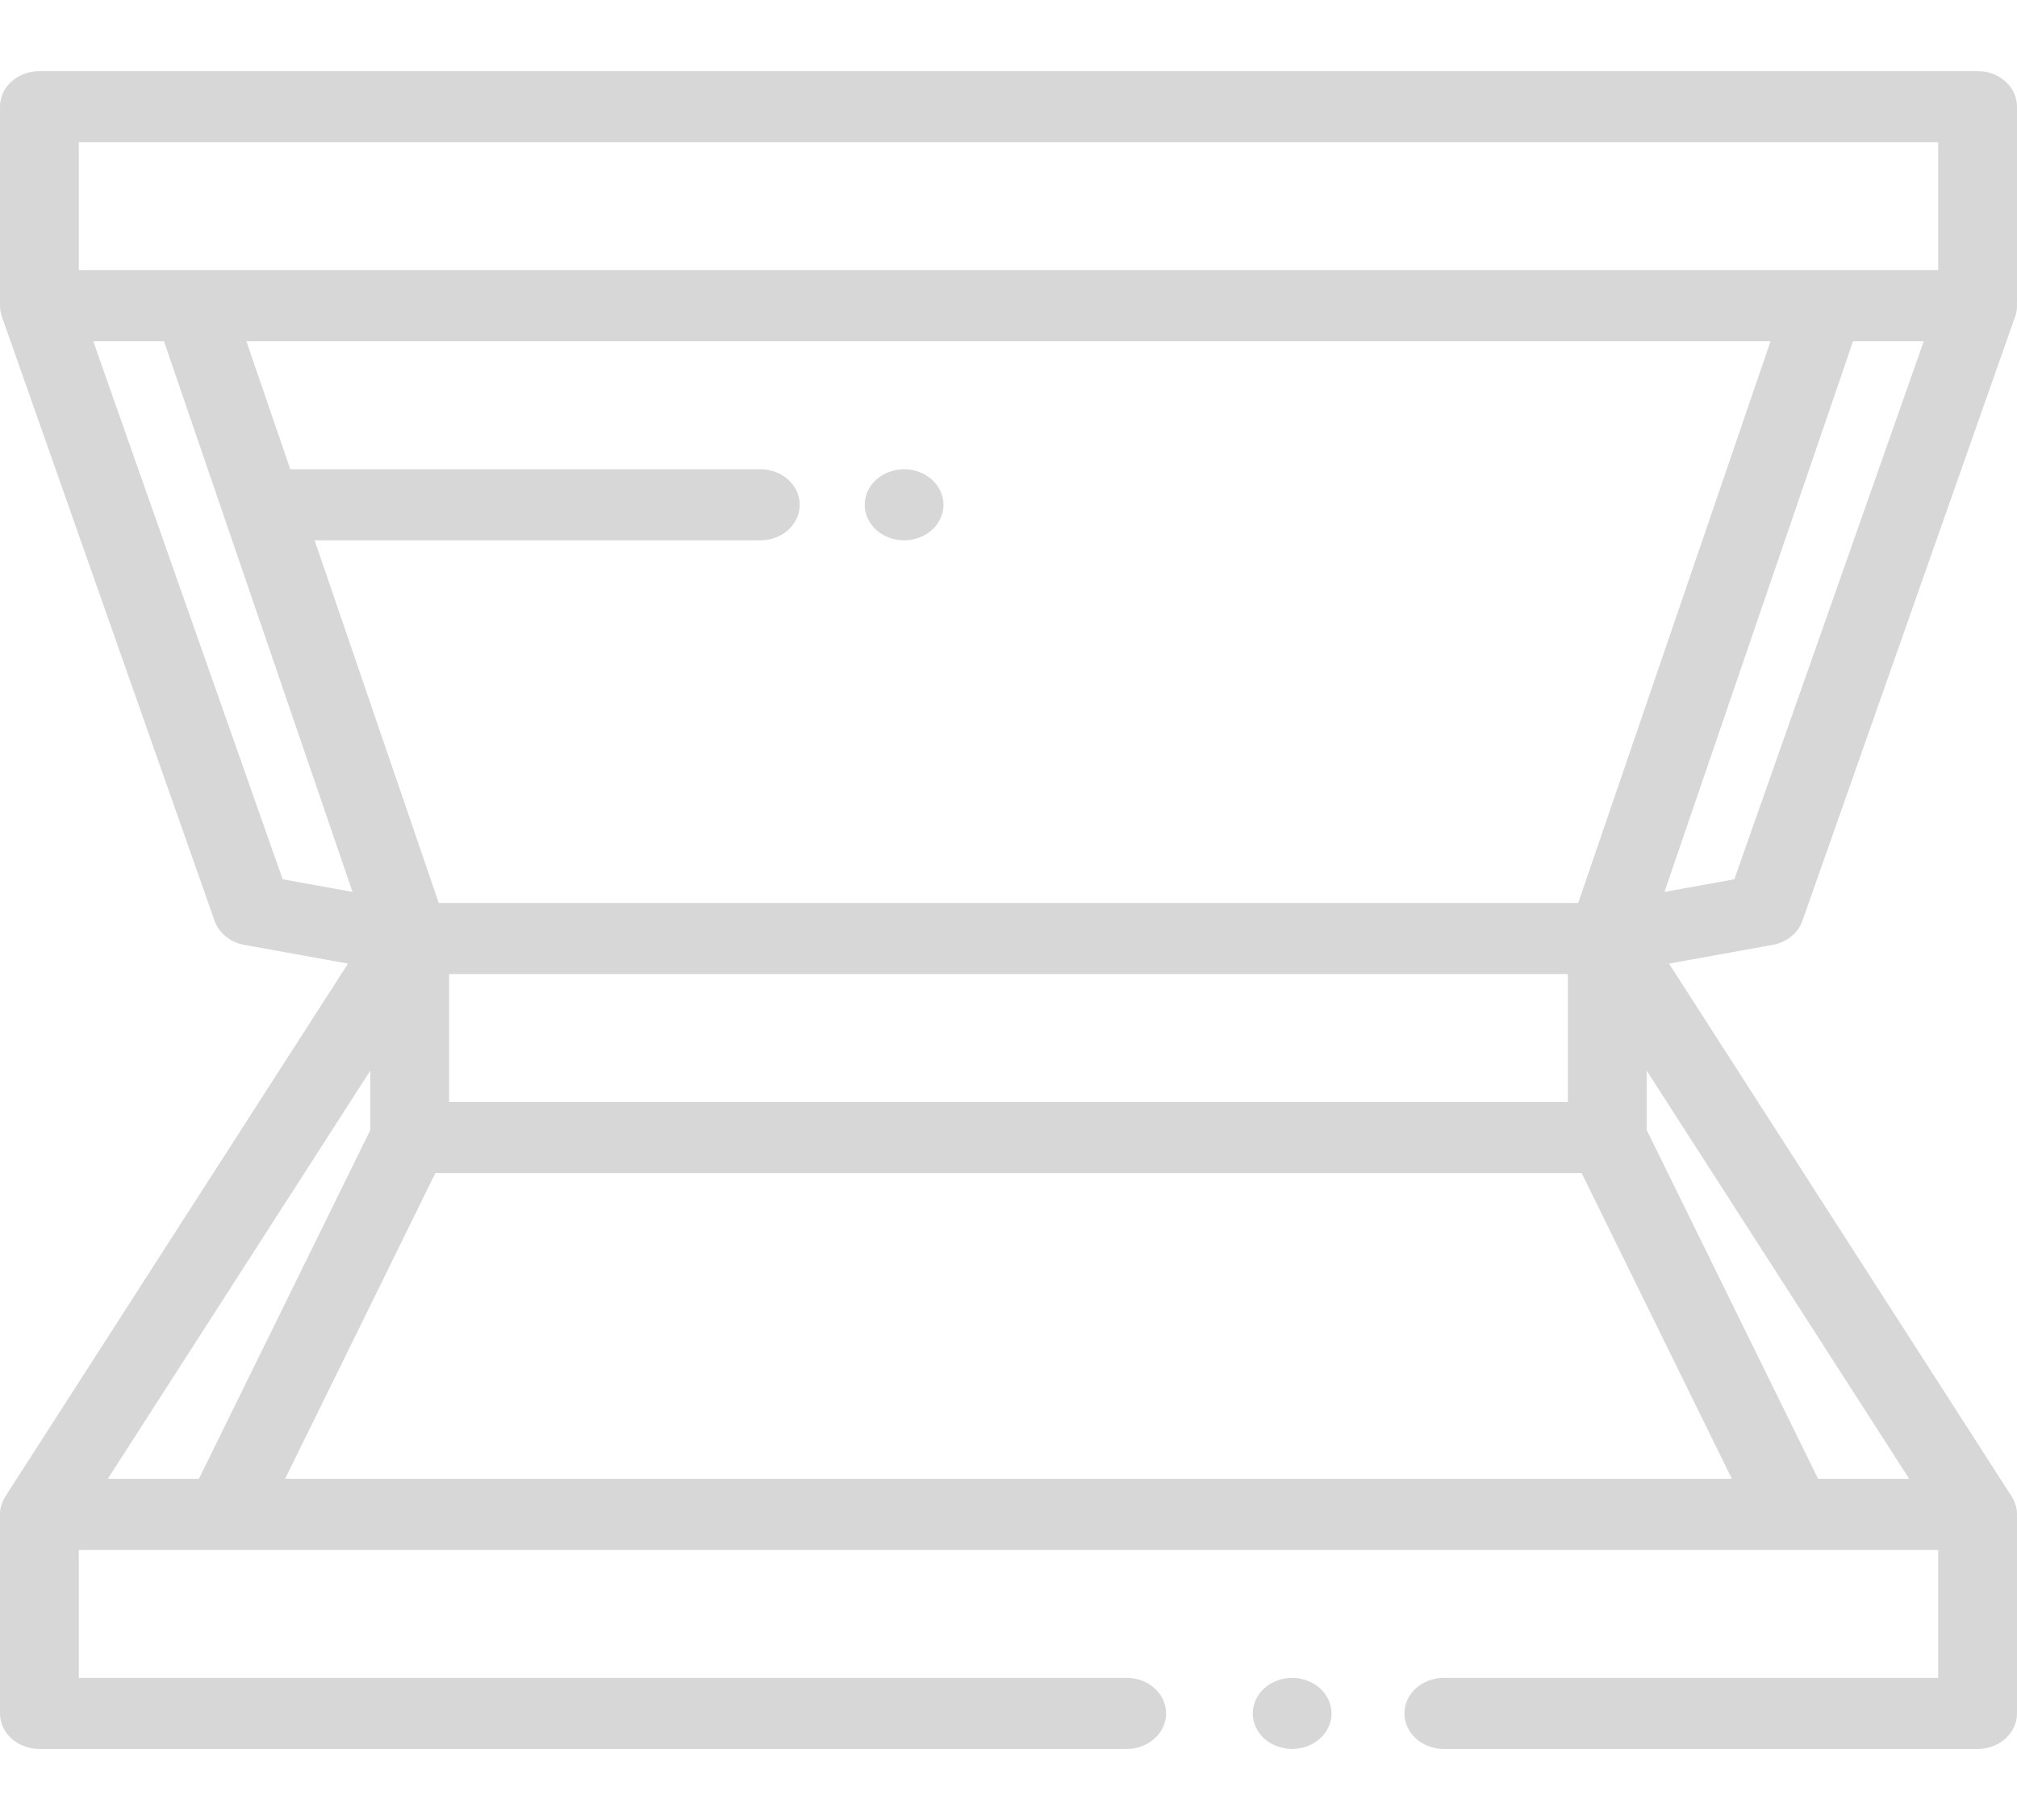 <svg width="82" height="74" viewBox="0 0 82 74" fill="none" xmlns="http://www.w3.org/2000/svg">
<g opacity="0.2">
<path d="M52.531 71.109C52.11 71.109 51.697 70.955 51.399 70.686C51.101 70.417 50.93 70.044 50.93 69.664C50.93 69.284 51.101 68.911 51.399 68.642C51.697 68.373 52.11 68.219 52.531 68.219C52.952 68.219 53.366 68.373 53.663 68.642C53.961 68.911 54.133 69.284 54.133 69.664C54.133 70.044 53.961 70.417 53.663 70.686C53.366 70.955 52.952 71.109 52.531 71.109Z" fill="#363636"/>
<path d="M73.276 37.438L81.925 12.867C81.974 12.729 82 12.582 82 12.43V4.336C82 3.538 81.283 2.891 80.398 2.891H1.602C0.717 2.891 0 3.538 0 4.336V12.43C0 12.582 0.026 12.729 0.075 12.867L8.724 37.438C8.9 37.939 9.364 38.314 9.936 38.417L14.148 39.178L0.216 60.845C0.216 60.845 0.217 60.845 0.217 60.846C0.08 61.059 0 61.306 0 61.57V69.664C0 70.462 0.717 71.109 1.602 71.109H45.805C46.689 71.109 47.406 70.462 47.406 69.664C47.406 68.866 46.689 68.219 45.805 68.219H3.203V63.016H78.797V68.219H58.697C57.813 68.219 57.096 68.866 57.096 69.664C57.096 70.462 57.813 71.109 58.697 71.109H80.398C81.283 71.109 82 70.462 82 69.664V61.57C82 61.306 81.92 61.059 81.783 60.845C81.783 60.845 81.784 60.845 81.784 60.845L67.852 39.178L72.064 38.417C72.636 38.314 73.1 37.939 73.276 37.438ZM3.203 5.781H78.797V10.984H74.157C74.152 10.984 74.147 10.984 74.142 10.984H7.86C7.854 10.984 7.848 10.984 7.841 10.984H3.203V5.781ZM17.837 36.711L12.79 21.969H30.91C31.795 21.969 32.512 21.322 32.512 20.523C32.512 19.725 31.795 19.078 30.91 19.078H11.8L10.018 13.875H71.981L64.162 36.711H17.837ZM63.742 39.602V44.805H18.258V39.602H63.742ZM11.491 35.75L3.791 13.875H6.667L14.332 36.263L11.491 35.75ZM4.382 60.125L15.055 43.527V45.944L8.087 60.125H4.382ZM11.591 60.125L17.698 47.695H64.302L70.409 60.125H11.591ZM77.618 60.125H73.913L66.945 45.944V43.527L77.618 60.125ZM67.668 36.263L75.334 13.875H78.209L70.509 35.75L67.668 36.263Z" fill="#363636"/>
<path d="M36.756 21.969C36.335 21.969 35.921 21.814 35.623 21.545C35.326 21.277 35.154 20.903 35.154 20.523C35.154 20.143 35.326 19.77 35.623 19.502C35.921 19.233 36.335 19.078 36.756 19.078C37.177 19.078 37.59 19.233 37.888 19.502C38.186 19.77 38.357 20.143 38.357 20.523C38.357 20.903 38.186 21.277 37.888 21.545C37.59 21.814 37.177 21.969 36.756 21.969Z" fill="#363636"/>
</g>
</svg>
